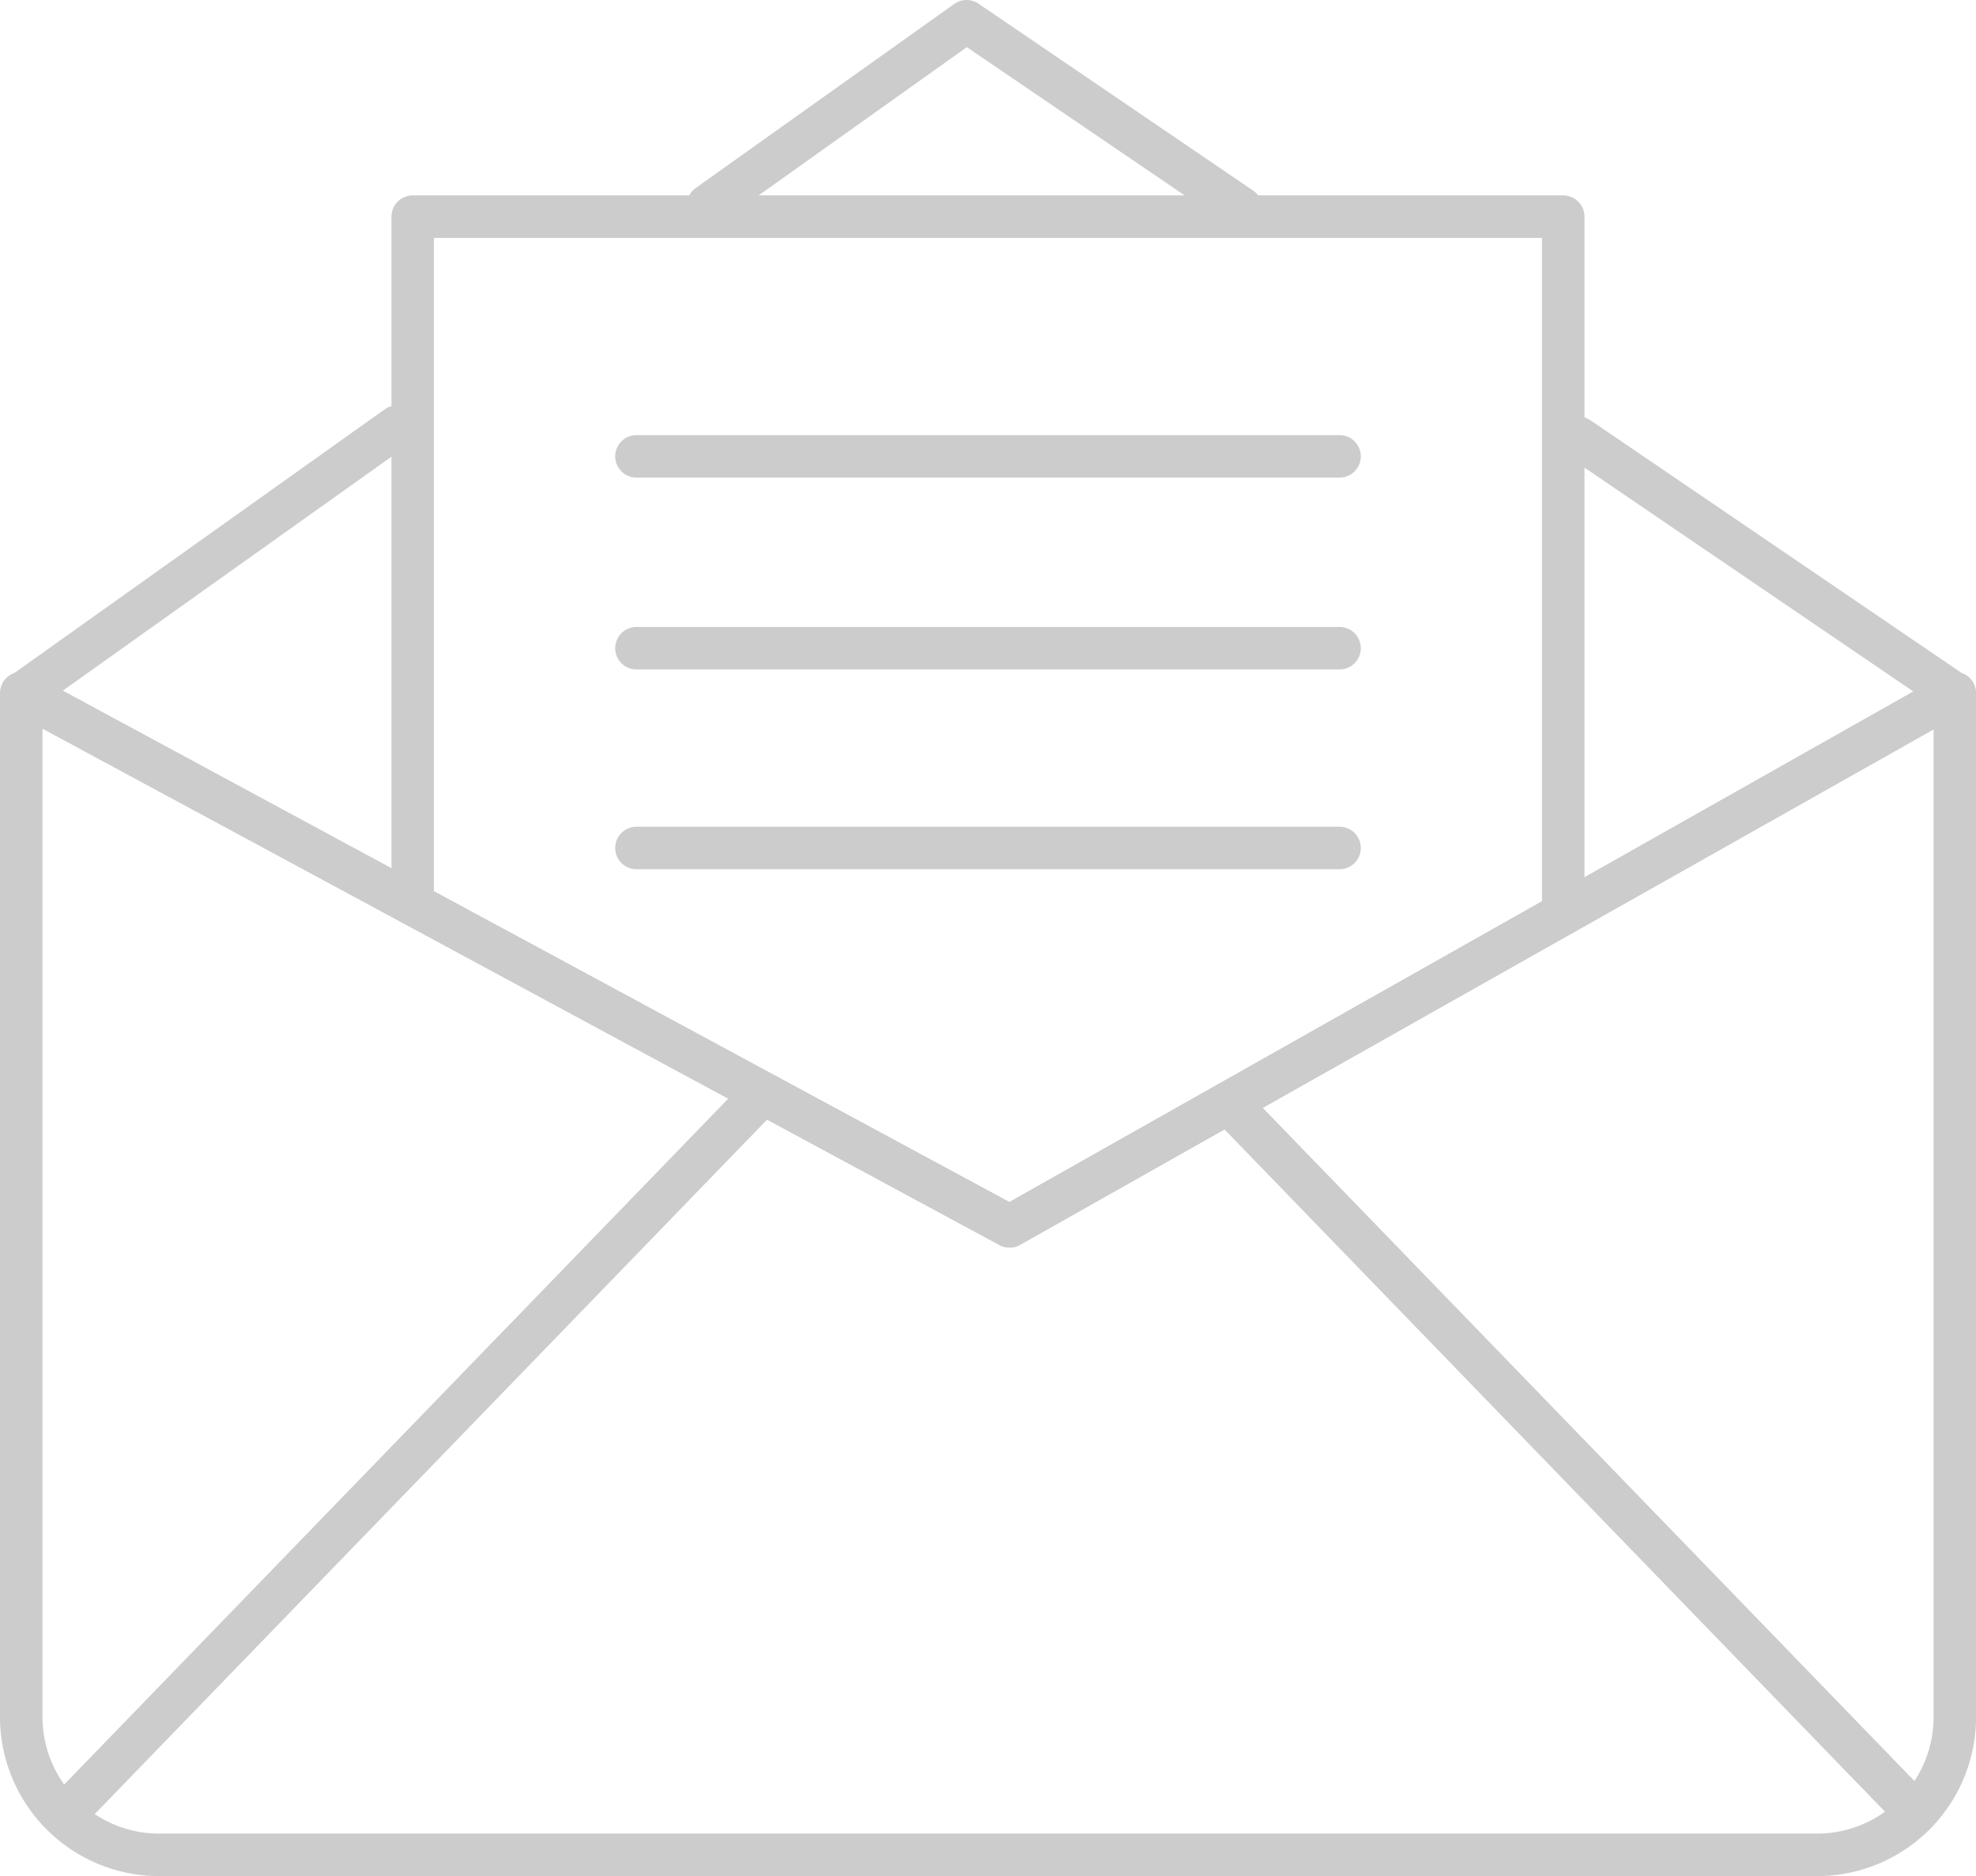 <svg xmlns="http://www.w3.org/2000/svg" viewBox="0 0 278.99 264.83"><defs><style>.cls-1{fill:none;stroke:#ccc;stroke-linecap:round;stroke-linejoin:round;stroke-width:6px;}</style></defs><title>visual-envio_1</title><g id="Camada_2" data-name="Camada 2"><g id="Camada_1-2" data-name="Camada 1"><polyline class="cls-1" points="99.96 28.99 136.47 3 175.22 29.37"/><path class="cls-1" d="M95.26,32.33"/><polyline class="cls-1" points="222.89 61.82 275.81 97.84 142.55 173.11 3.21 97.84 56.05 60.23"/><polyline class="cls-1" points="58.27 127.59 58.27 30.58 220.71 30.58 220.71 127.59"/><line class="cls-1" x1="89.86" y1="64.42" x2="189.13" y2="64.42"/><line class="cls-1" x1="89.86" y1="91.5" x2="189.13" y2="91.5"/><line class="cls-1" x1="89.86" y1="119.7" x2="189.13" y2="119.7"/><path class="cls-1" d="M276,97.84,142.53,173.11,3,97.84V242.57a19.49,19.49,0,0,0,19.77,19.26H256.25A19.46,19.46,0,0,0,276,242.57Z"/><line class="cls-1" x1="270.5" y1="255.93" x2="173.42" y2="155.67"/><line class="cls-1" x1="9.34" y1="255.93" x2="106.43" y2="155.67"/></g></g></svg>